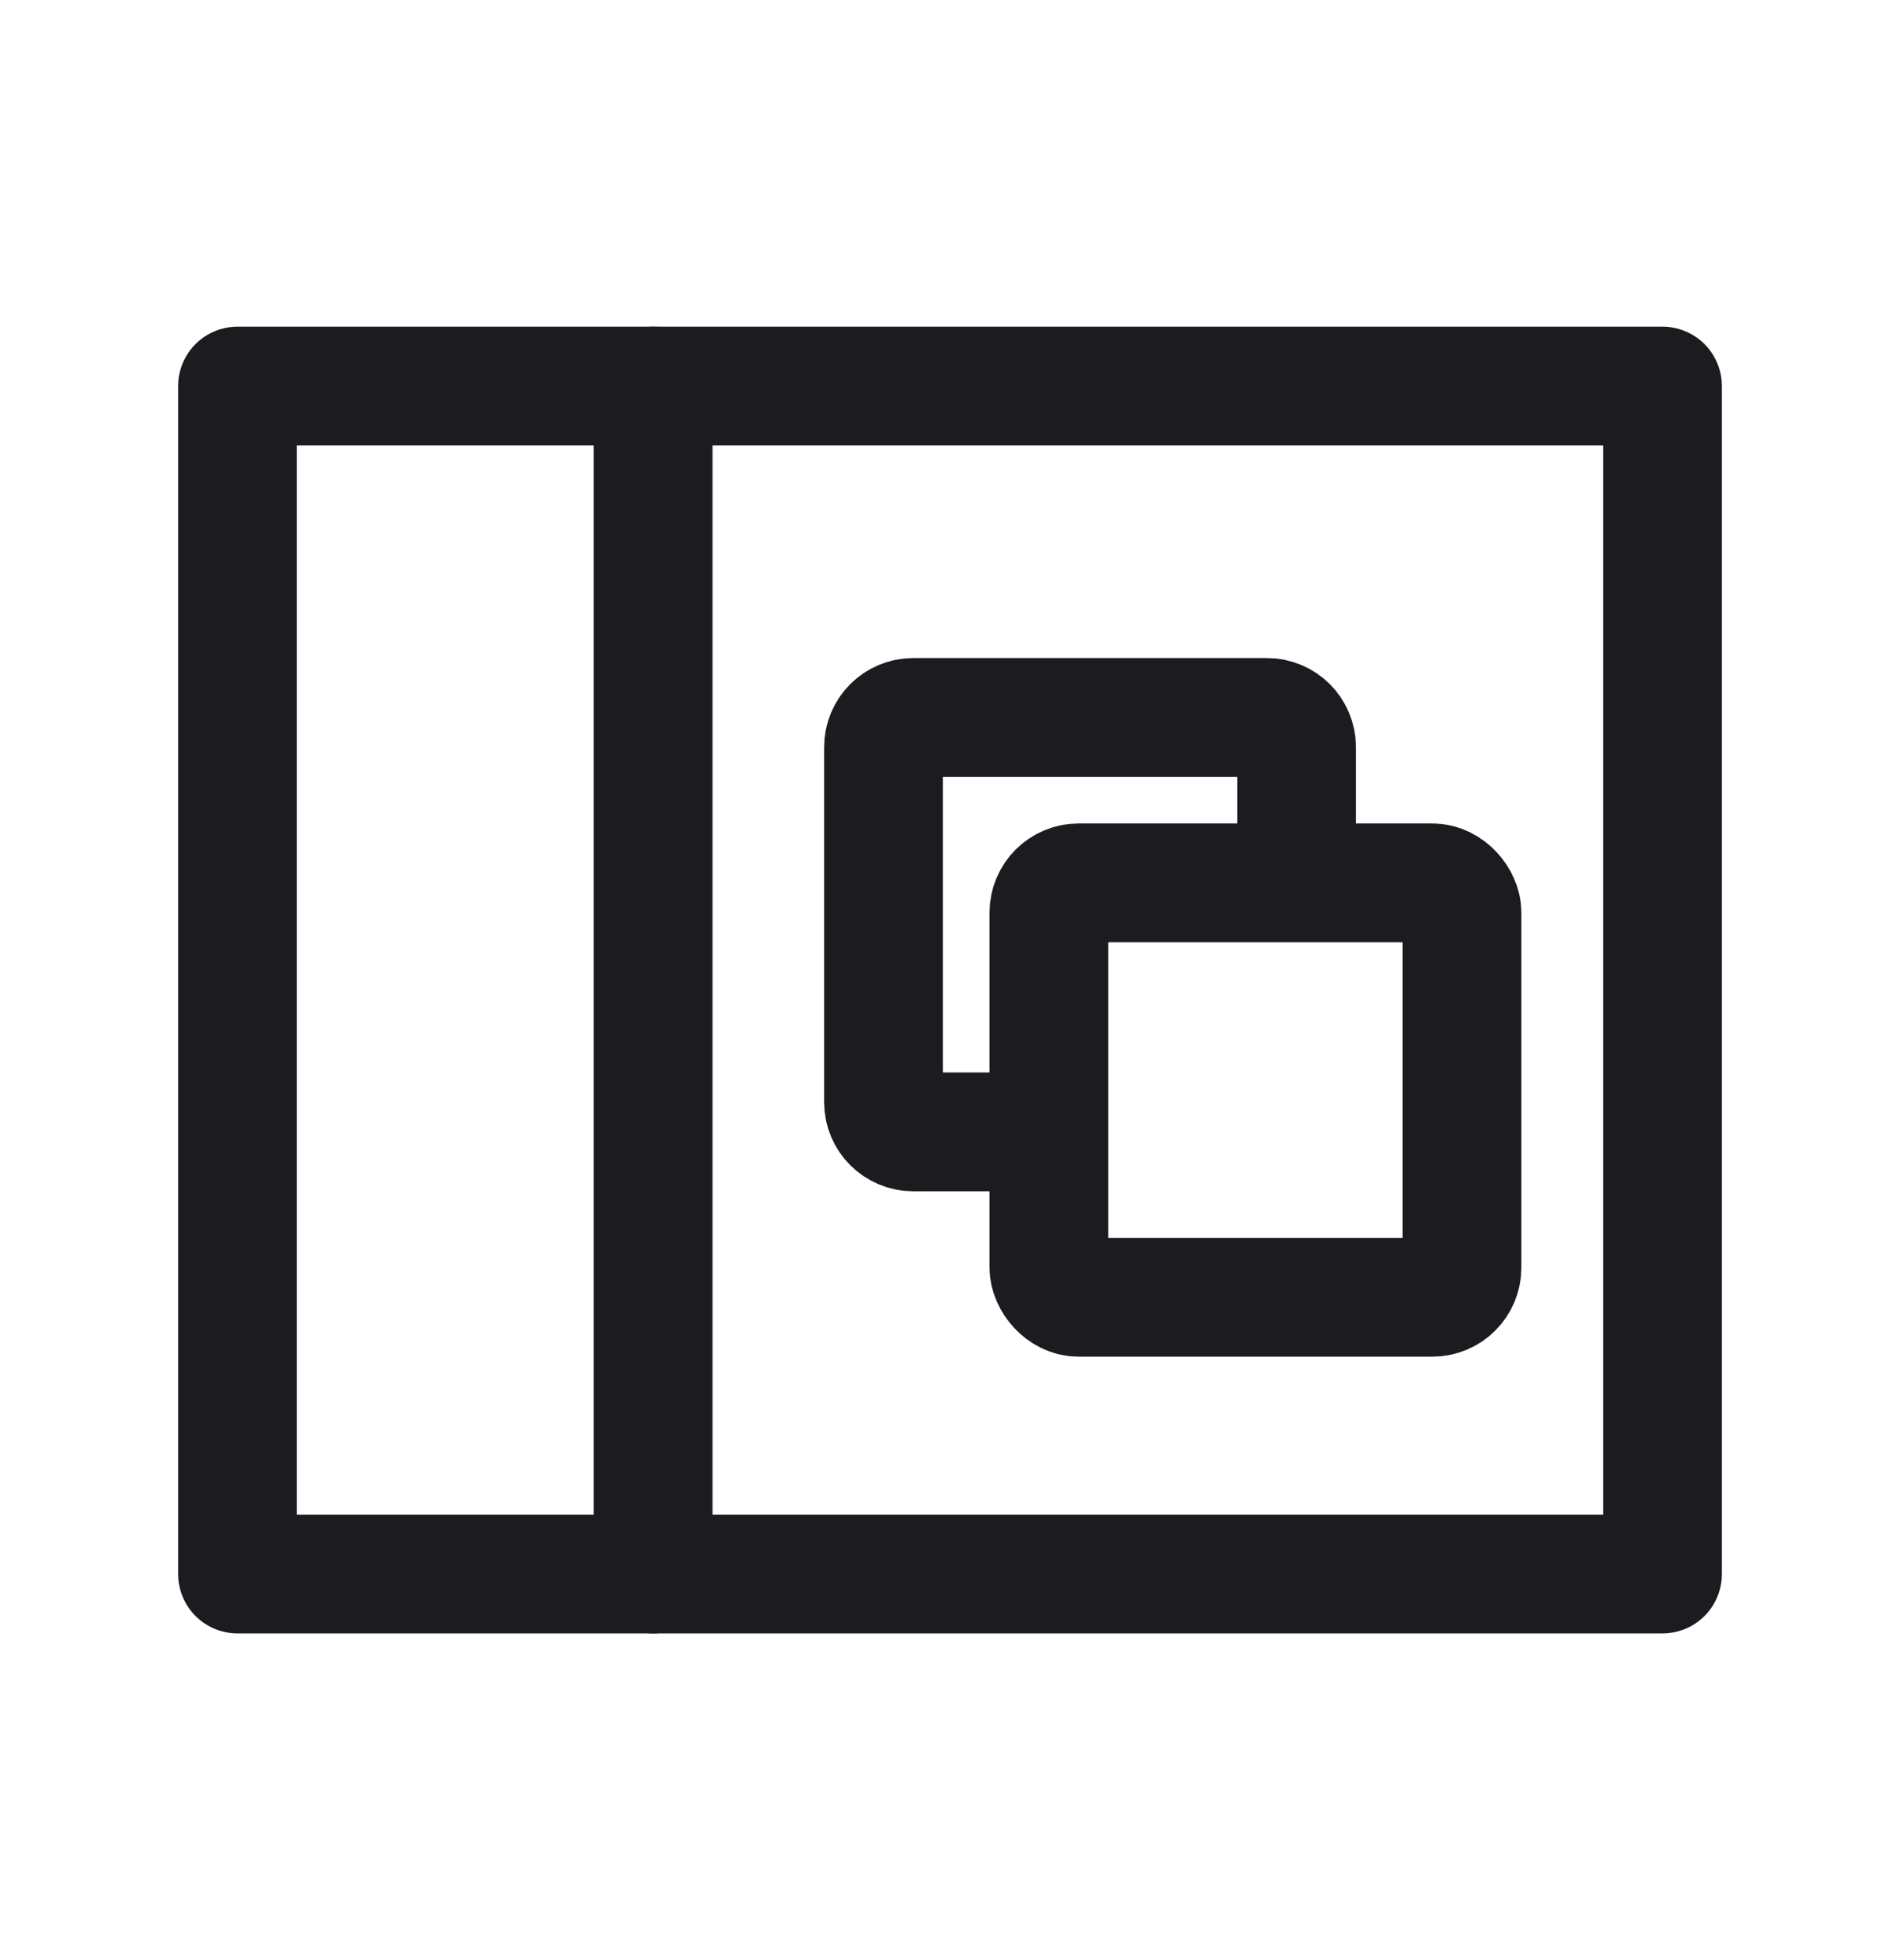 <svg width="32" height="33" viewBox="0 0 32 33" fill="none" xmlns="http://www.w3.org/2000/svg">
<path d="M11 6.5V26.5" stroke="#1C1B1F" stroke-width="2" stroke-linecap="round" stroke-linejoin="round"/>
<rect x="4" y="6.5" width="24" height="20" stroke="#1C1B1F" stroke-width="2" stroke-linejoin="round"/>
<path d="M21.837 14.99V12.579C21.837 12.303 21.613 12.079 21.337 12.079H15.38C15.104 12.079 14.88 12.303 14.88 12.579V18.556C14.88 18.832 15.104 19.056 15.38 19.056H17.633" stroke="#1C1B1F" stroke-width="2" stroke-linejoin="round"/>
<rect x="17.666" y="14.864" width="6.957" height="6.977" rx="0.5" stroke="#1C1B1F" stroke-width="2" stroke-linejoin="round"/>
</svg>
